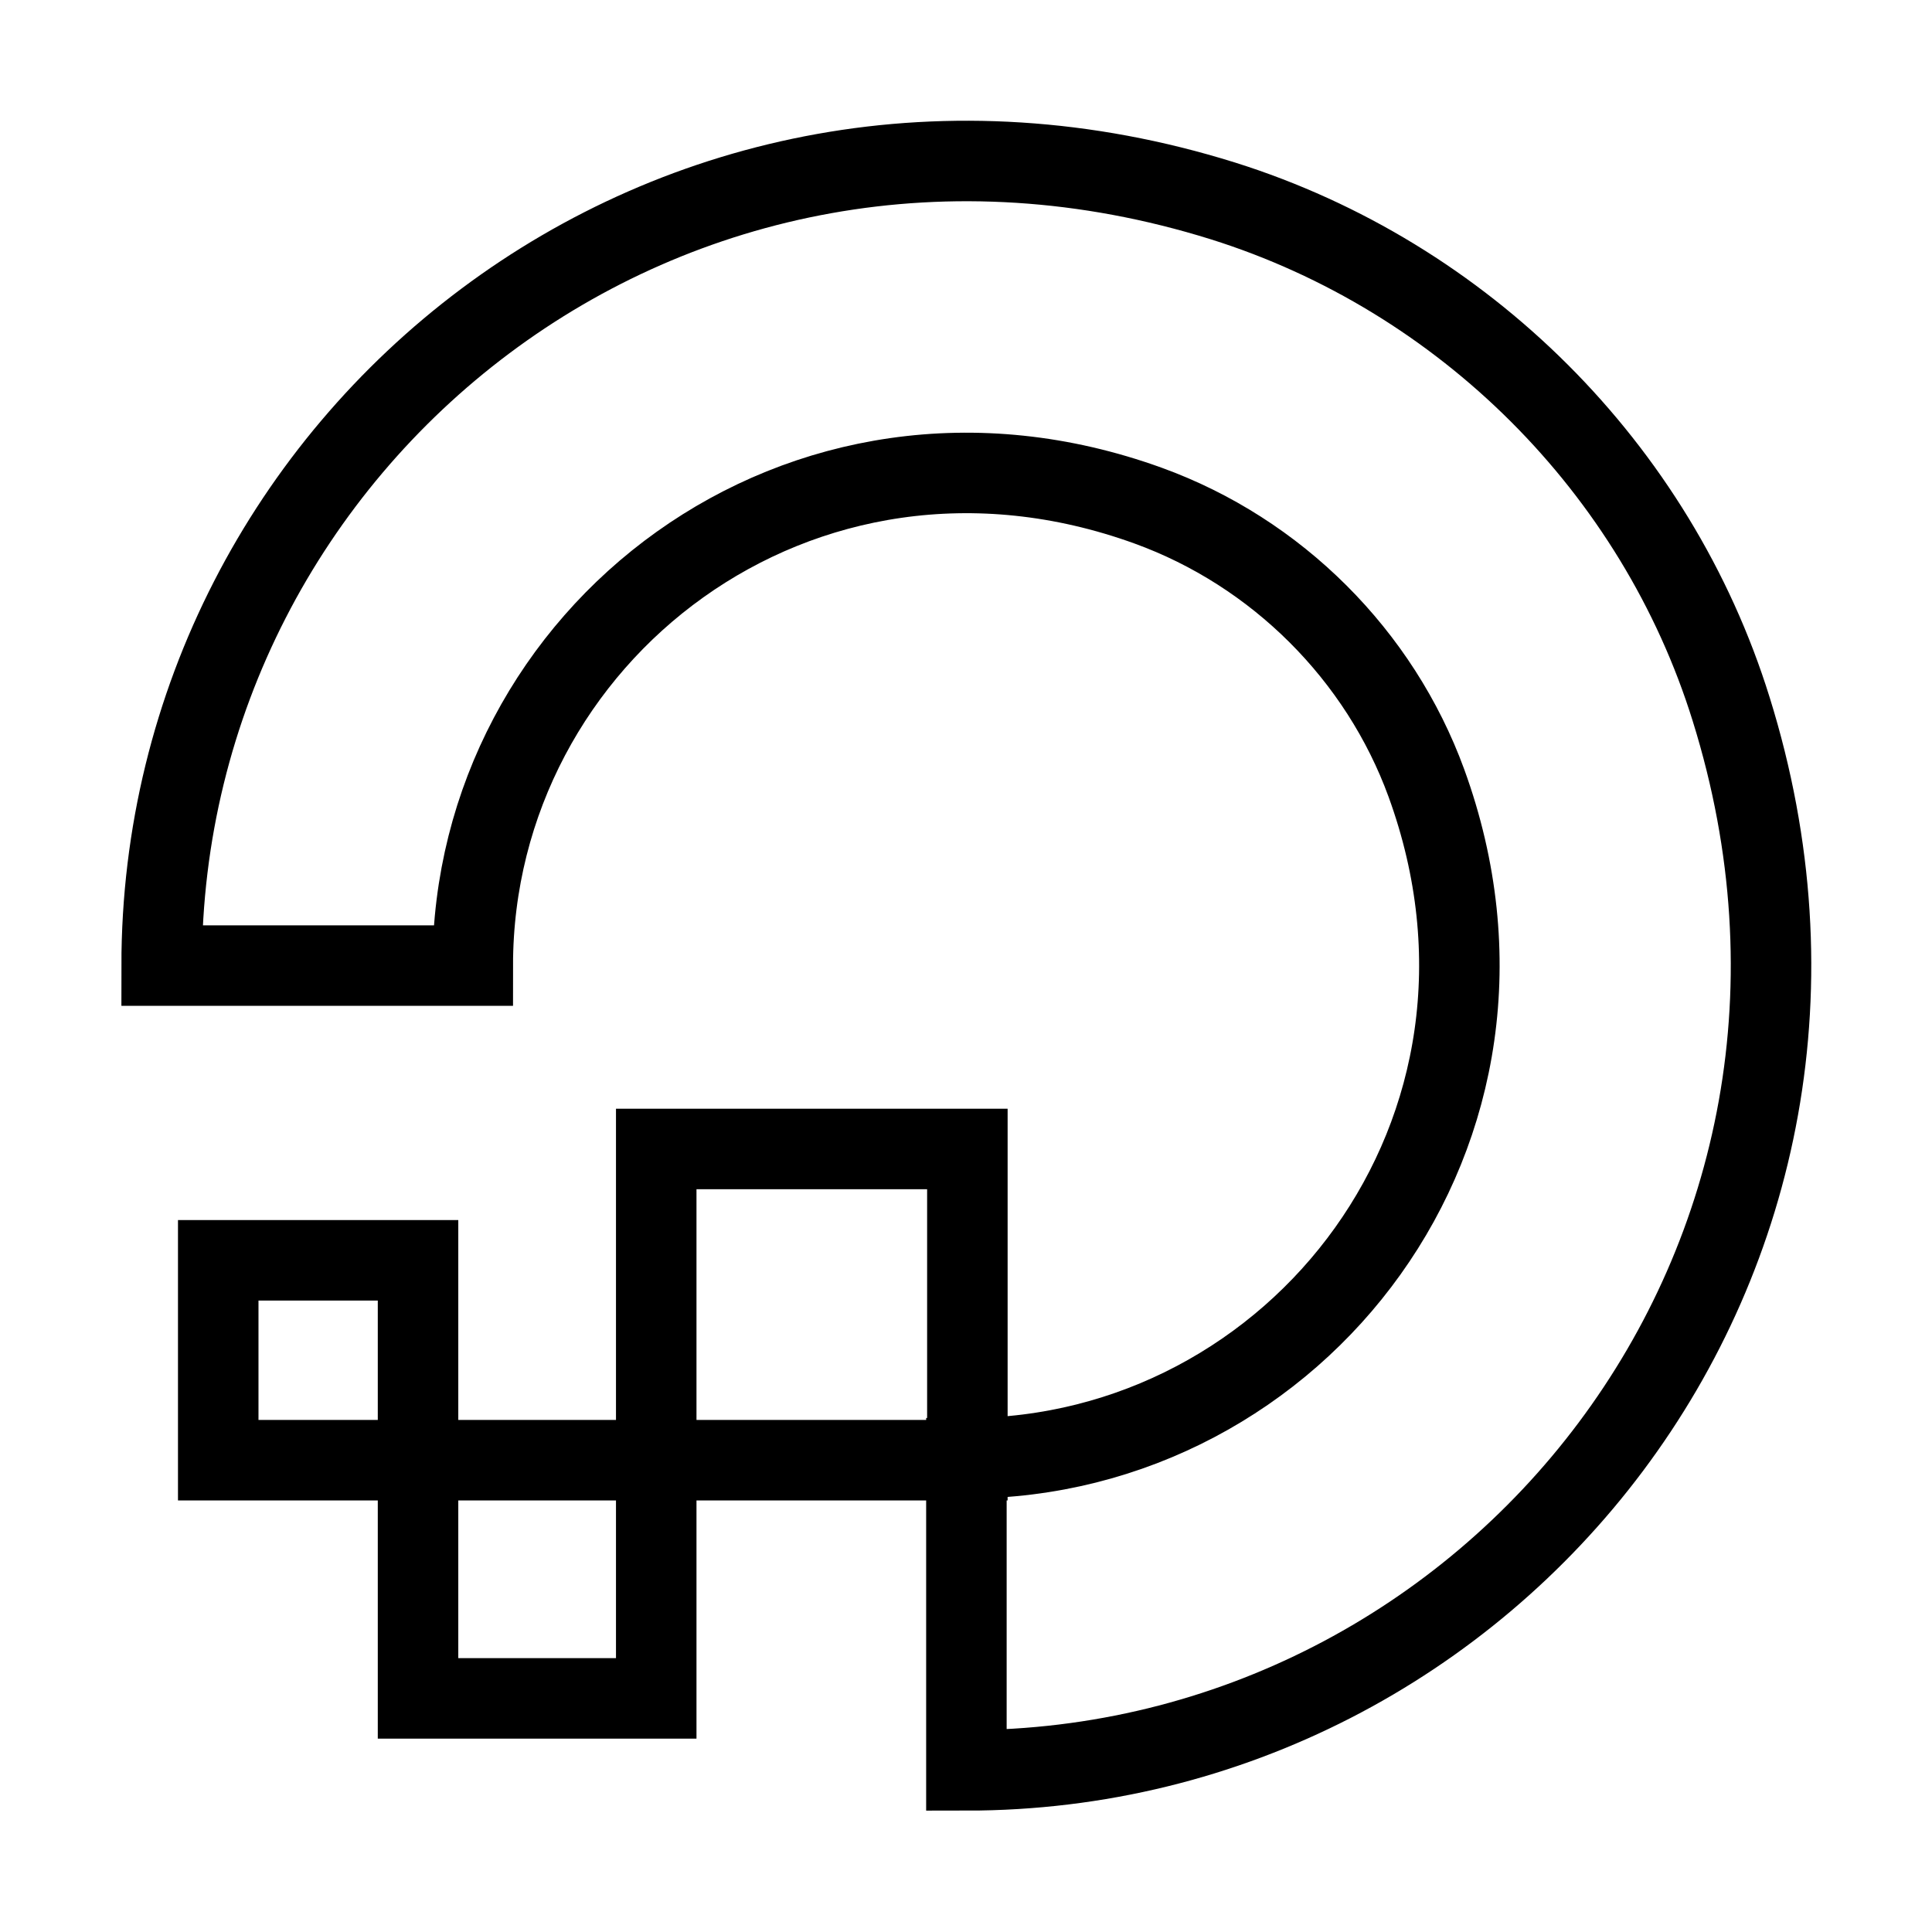 <svg xmlns="http://www.w3.org/2000/svg" fill="none" stroke="currentColor" viewBox="0 0 24 24"><path d="M12.005,21.992v-3.877c4.104,0,7.288-4.068,5.714-8.388c-0.579-1.587-1.859-2.867-3.457-3.446 c-4.319-1.563-8.389,1.61-8.389,5.714l0,0H2.008c0-6.541,6.325-11.642,13.184-9.499c2.991,0.94,5.383,3.321,6.313,6.313 C23.646,15.667,18.545,21.992,12.005,21.992z"/><path d="M12.017 18.139L8.152 18.139 8.152 14.273 8.152 14.273 12.017 14.273 12.017 14.273zM8.152 21.098L5.193 21.098 5.193 21.098 5.193 18.139 8.152 18.139zM5.193 18.139H2.711l0 0v-2.483l0 0h2.482l0 0V18.139z"/></svg>